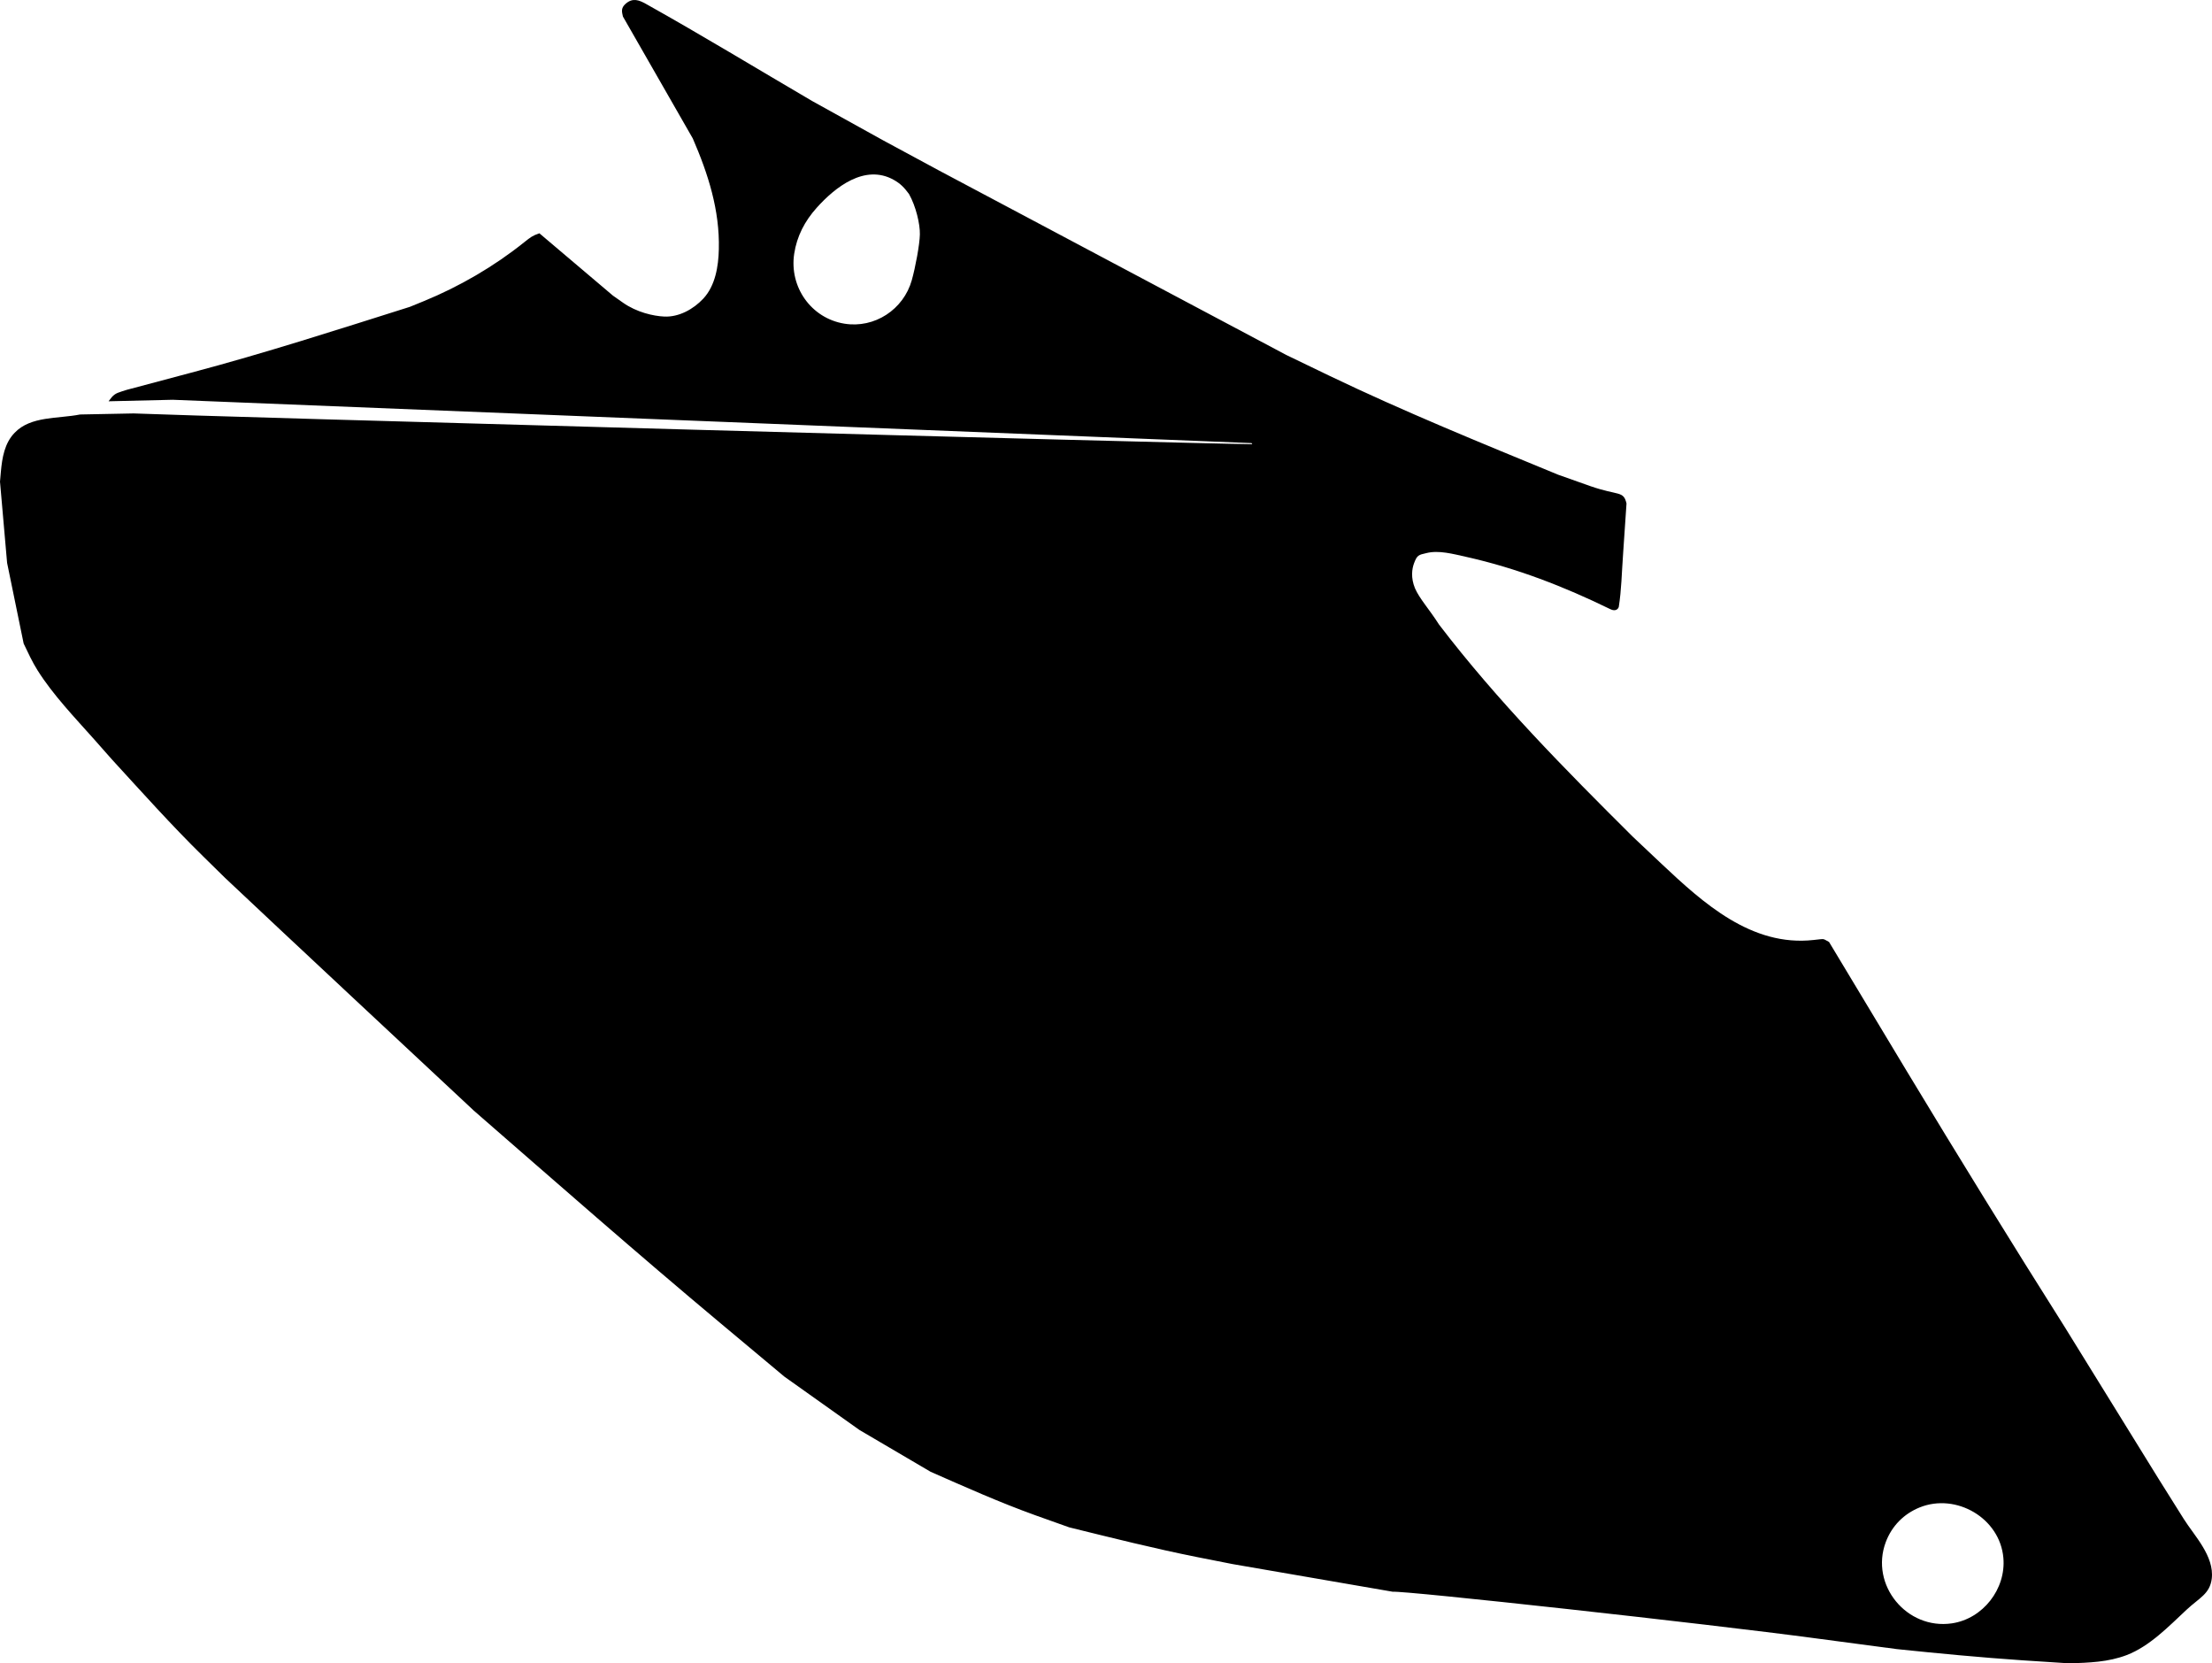 <?xml version="1.0" encoding="utf-8"?>
<!-- Generator: Adobe Illustrator 16.0.0, SVG Export Plug-In . SVG Version: 6.00 Build 0)  -->
<!DOCTYPE svg PUBLIC "-//W3C//DTD SVG 1.1//EN" "http://www.w3.org/Graphics/SVG/1.1/DTD/svg11.dtd">
<svg version="1.1" id="Layer_1" xmlns="http://www.w3.org/2000/svg" xmlns:xlink="http://www.w3.org/1999/xlink" x="0px" y="0px"
	 width="1288.814px" height="968.883px" viewBox="0 0 1288.814 968.883" enable-background="new 0 0 1288.814 968.883"
	 xml:space="preserve">
<path d="M1288.66,919.64c1.646-13.207-10.266-25.223-16.321-34.902l-14.84-23.643l-54.548-88.209
	c-31.241-49.396-61.774-98.914-92.01-149.004l-45.266-75.209c-4.056-2.045-1.771-1.898-8.998-1.143
	c-36.185,4.026-64.377-21.574-88.604-44.363l-16.694-15.752c-39.494-39.254-79.066-79.283-112.953-123.646
	c-5.562-8.772-11.435-15.101-14.021-21.174c-2.486-6.103-1.744-11.241-0.521-14.502c1.768-4.764,2.639-4.875,7.168-5.916
	c7.217-1.825,15.448,0.461,23.527,2.261c29.184,6.526,56.858,17.306,83.657,30.388c3.226,1.609,4.707-0.294,4.953-1.385
	c1.586-10.307,1.619-18.583,2.545-31.511l1.943-28.658c-1.783-7.602-4.556-4.339-21.25-10.171l-18.646-6.612
	c-44.793-18.456-89.623-36.688-133.336-57.667l-24.979-12.047L547.188,99.363L514.806,81.89l-41.579-23.032
	c-32.099-18.788-64.274-38.351-96.771-56.536c-4.142-2.334-7.816-3.694-11.847-0.198c-1.969,1.733-2.546,3.3-2.017,5.854l0.354,1.65
	l40.71,71.032c8.938,20.624,15.739,41.754,15.168,64.545c-0.226,9.882-2.021,21.216-9.062,28.744
	c-5.756,6.168-14.225,10.834-22.716,10.444c-6.438-0.287-16.089-2.503-23.997-8.036l-5.939-4.173l-42.837-36.292
	c-4.183,1.464-4.938,2.126-8.958,5.301c-17.405,13.96-37.633,25.708-58.249,34.163l-8.276,3.382
	c-42.387,13.377-84.483,26.987-127.442,38.357l-37.326,9.934l-2.817,0.878c-4.182,1.305-5.227,2.057-7.939,5.836l37.376-0.883
	l628.578,25.245l0.405,0.619c-35.262-0.203-616.516-16.314-651.779-17.902l-31.221,0.617c-12.805,2.551-28.71,0.793-38.112,10.658
	c-5.851,6.038-7.271,14.479-8.011,22.711L0,280.562l4.135,47.293l9.649,47.013c2.567,5.333,4.979,10.661,8.133,15.65
	c9.062,14.347,21.528,27.311,32.779,39.958l10.464,11.833c17.532,19.116,34.741,38.394,53.262,56.562l12.606,12.385
	c29.569,27.951,126.426,118.273,145.085,135.705c47.729,41.539,95.254,83.301,143.806,123.893l37.074,30.994l43.773,31.098
	l41.457,24.348c20.275,8.93,40.168,17.82,60.956,25.309l19.801,7.055c24.84,6.119,49.549,12.334,74.57,17.33l20.629,4.068
	l93.344,16.115c6.646-0.74,181.855,18.484,246.42,27.148l47.285,6.264c24.361,2.537,48.604,4.844,73.012,6.512l27.601,1.791
	c11.438-0.42,22.396-0.688,33.268-4.826c13.434-5.146,24.607-16.848,34.941-26.469
	C1281.361,930.771,1287.525,928.472,1288.66,919.64z M491.956,188.528c-19.323-3.146-32.144-21.333-29.223-40.696
	c1.551-10.244,6.166-19.043,13.048-26.735c10.797-12.059,28.07-25.766,44.983-16.323c3.951,2.234,6.1,4.499,8.857,8.224
	c4.049,7.165,6.485,17.549,6.338,23.569c-0.115,5.954-2.632,19.273-4.704,26.64C526.448,180.278,509.55,191.415,491.956,188.528z
	 M1137.242,945.582c-26.321,3.834-47.842-22.412-38.5-47.352c3.533-9.367,10.498-16.445,19.781-20.193
	c21.229-8.541,46.736,6.223,48.732,29.385C1168.869,925.585,1155.3,942.938,1137.242,945.582z"/>
</svg>
